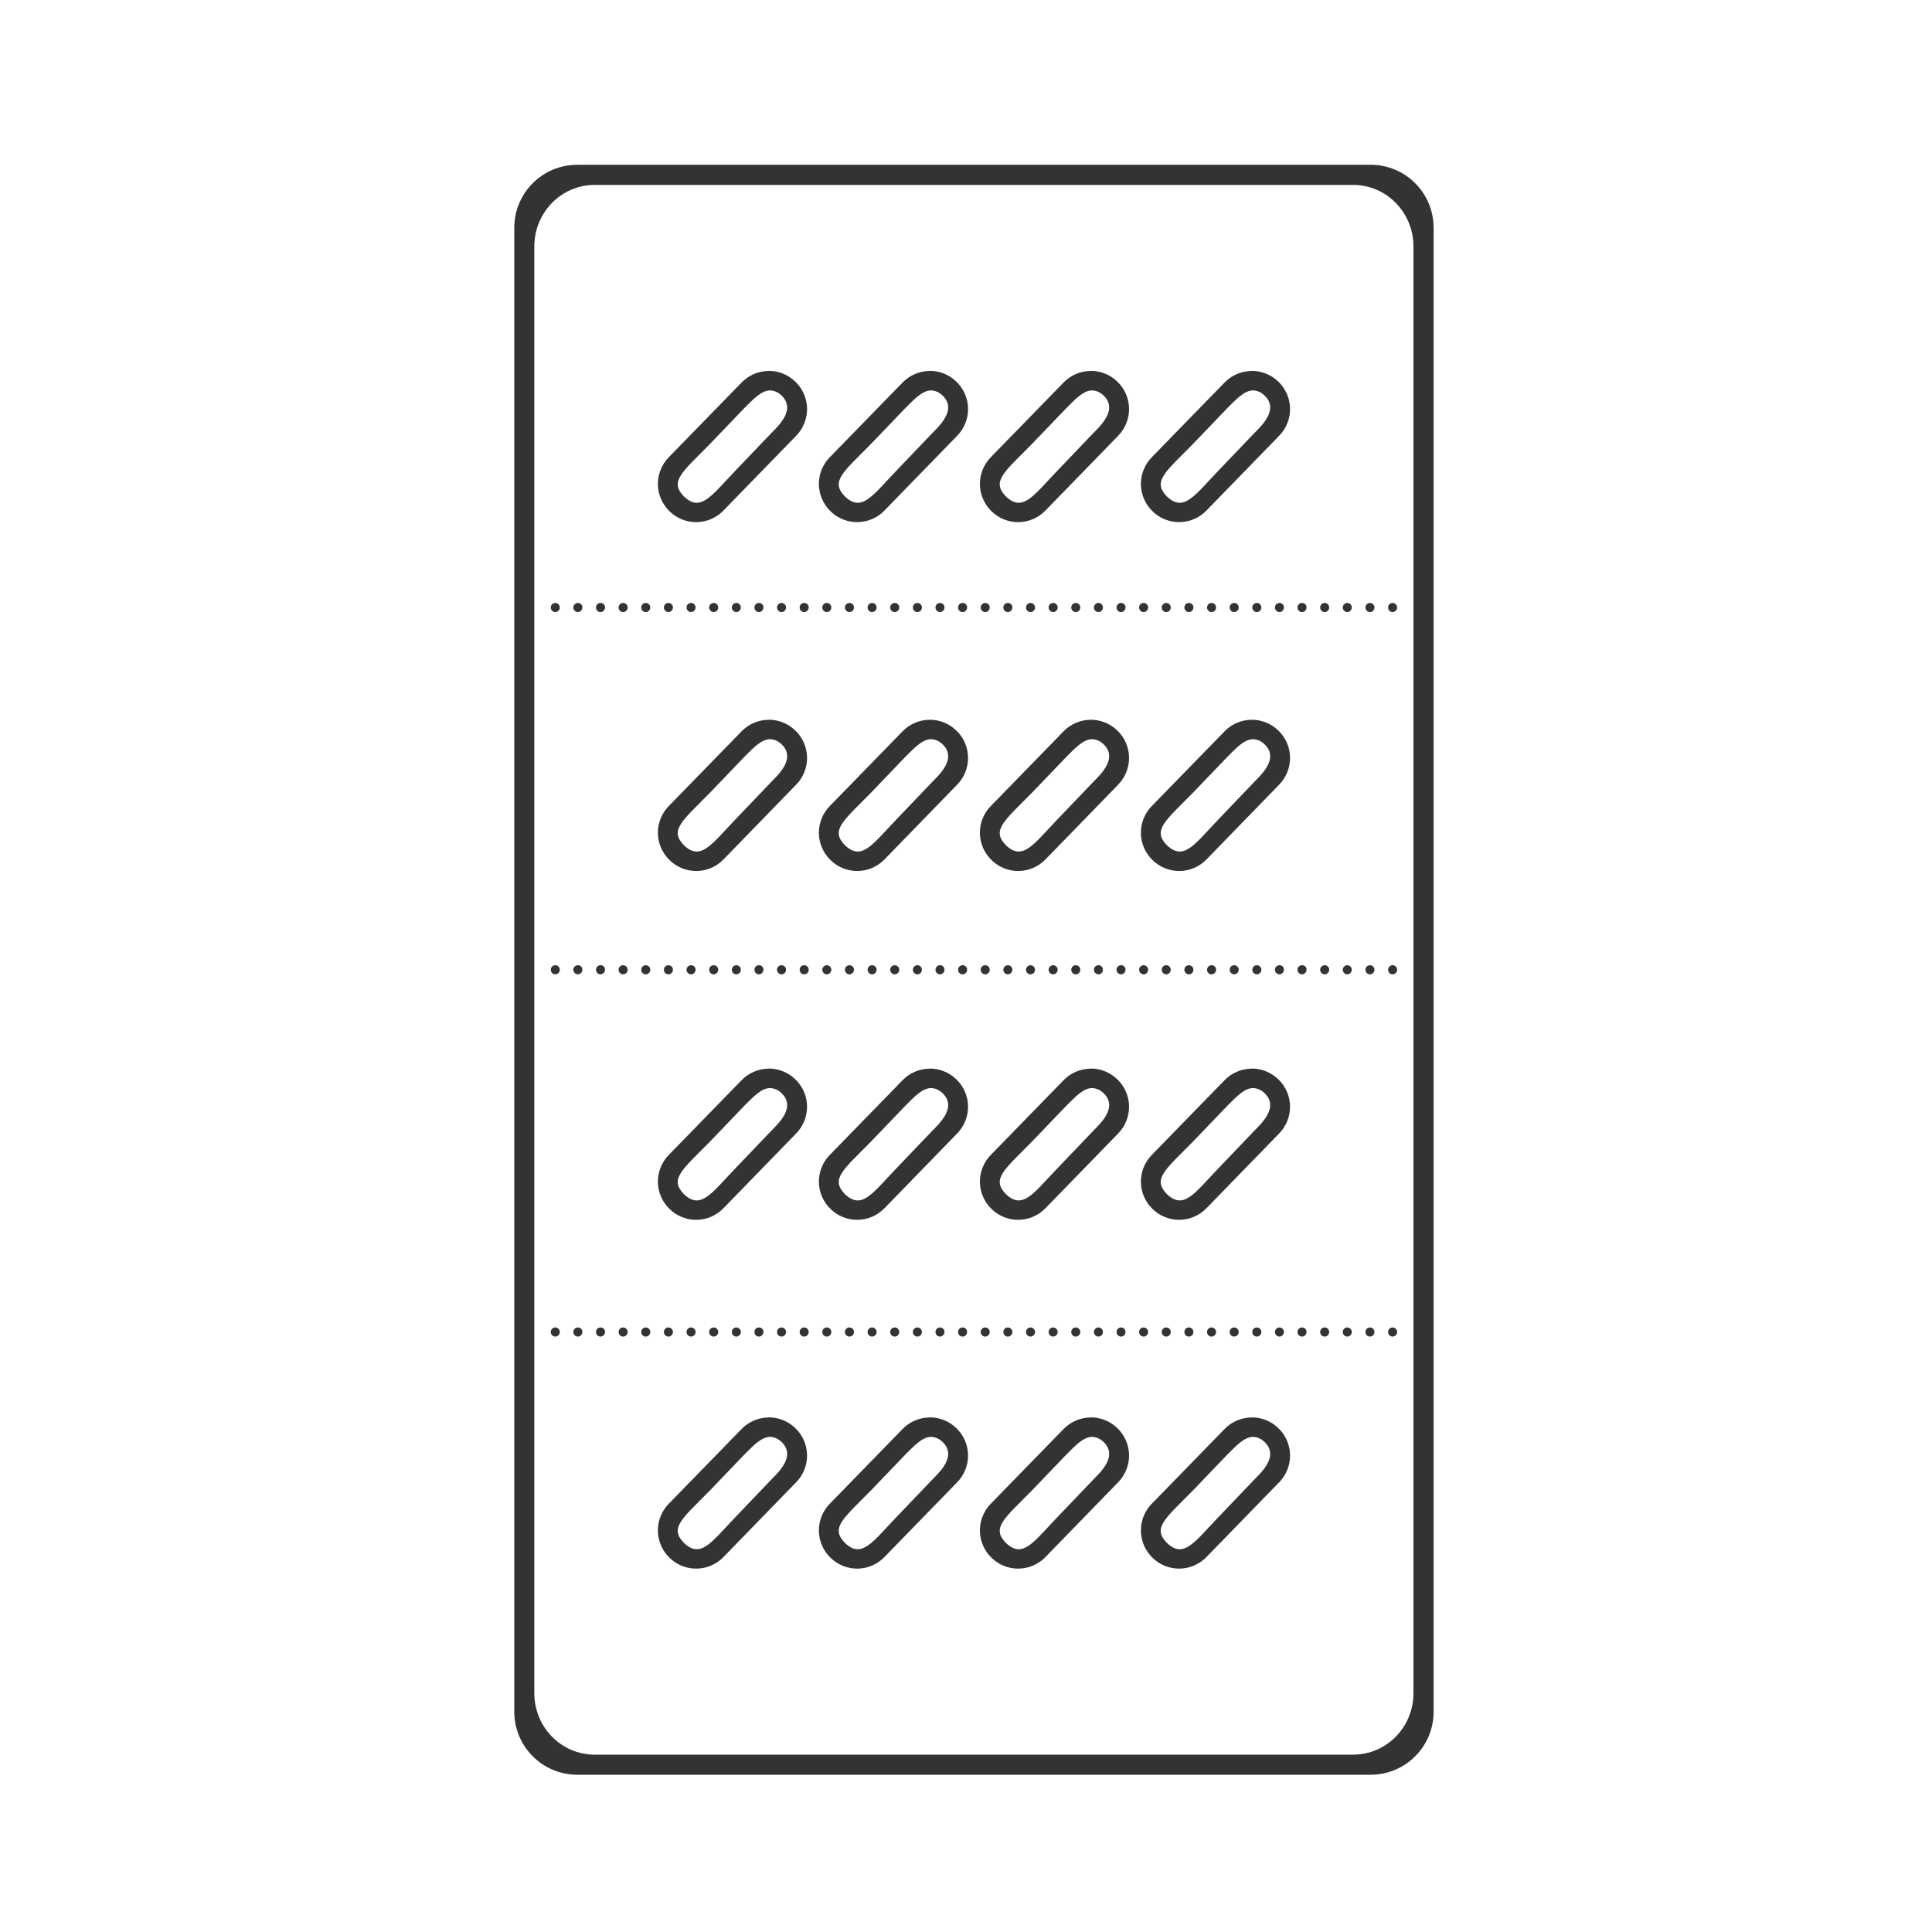 <svg width="48" height="48" viewBox="0 0 48 48" fill="none" xmlns="http://www.w3.org/2000/svg">
<path d="M14.346 4.094C13.476 4.094 12.777 4.793 12.777 5.662V42.523C12.777 43.393 13.477 44.093 14.346 44.093H34.05C34.92 44.093 35.618 43.393 35.618 42.523V5.663C35.618 4.793 34.919 4.093 34.05 4.093H14.346V4.094ZM14.776 4.594H33.616C34.446 4.594 35.117 5.277 35.117 6.125V42.065C35.117 42.912 34.447 43.594 33.615 43.594H14.775C13.945 43.594 13.275 42.912 13.275 42.064V6.125C13.275 5.277 13.945 4.594 14.775 4.594H14.776ZM19.088 9.214V9.217C18.963 9.219 18.84 9.245 18.726 9.295C18.612 9.344 18.509 9.416 18.422 9.506L16.613 11.363C16.526 11.452 16.458 11.558 16.412 11.673C16.366 11.789 16.343 11.913 16.345 12.037C16.347 12.162 16.374 12.285 16.424 12.399C16.473 12.513 16.545 12.616 16.635 12.703C16.724 12.79 16.829 12.859 16.945 12.905C17.061 12.951 17.184 12.974 17.309 12.972C17.434 12.97 17.557 12.944 17.671 12.894C17.785 12.845 17.889 12.773 17.975 12.683L19.783 10.824C19.87 10.735 19.938 10.629 19.984 10.513C20.03 10.398 20.053 10.274 20.051 10.149C20.049 10.025 20.023 9.902 19.973 9.788C19.923 9.674 19.852 9.57 19.762 9.484C19.673 9.397 19.568 9.328 19.452 9.281C19.336 9.235 19.213 9.212 19.088 9.214ZM23.088 9.214V9.217C22.963 9.219 22.84 9.245 22.726 9.295C22.612 9.344 22.509 9.416 22.422 9.506L20.613 11.363C20.526 11.452 20.458 11.558 20.412 11.673C20.366 11.789 20.343 11.913 20.345 12.037C20.347 12.162 20.374 12.285 20.424 12.399C20.473 12.513 20.545 12.616 20.635 12.703C20.724 12.79 20.829 12.859 20.945 12.905C21.061 12.951 21.184 12.974 21.309 12.972C21.434 12.97 21.557 12.944 21.671 12.894C21.785 12.845 21.889 12.773 21.975 12.683L23.783 10.824C23.87 10.735 23.938 10.629 23.984 10.513C24.03 10.398 24.053 10.274 24.051 10.149C24.049 10.025 24.023 9.902 23.973 9.788C23.923 9.674 23.852 9.57 23.762 9.484C23.673 9.397 23.568 9.328 23.452 9.281C23.336 9.235 23.213 9.212 23.088 9.214ZM27.088 9.214V9.217C26.963 9.219 26.84 9.245 26.726 9.295C26.612 9.344 26.509 9.416 26.422 9.506L24.613 11.363C24.526 11.452 24.458 11.558 24.412 11.673C24.366 11.789 24.343 11.913 24.345 12.037C24.347 12.162 24.374 12.285 24.424 12.399C24.473 12.513 24.545 12.616 24.635 12.703C24.724 12.79 24.829 12.859 24.945 12.905C25.061 12.951 25.184 12.974 25.309 12.972C25.434 12.97 25.557 12.944 25.671 12.894C25.785 12.845 25.889 12.773 25.975 12.683L27.783 10.824C27.87 10.735 27.938 10.629 27.984 10.513C28.03 10.398 28.053 10.274 28.051 10.149C28.049 10.025 28.023 9.902 27.973 9.788C27.923 9.674 27.852 9.57 27.762 9.484C27.673 9.397 27.568 9.328 27.452 9.281C27.336 9.235 27.213 9.212 27.088 9.214ZM31.088 9.214V9.217C30.963 9.219 30.84 9.245 30.726 9.295C30.612 9.344 30.509 9.416 30.422 9.506L28.613 11.363C28.526 11.452 28.458 11.558 28.412 11.673C28.366 11.789 28.343 11.913 28.345 12.037C28.347 12.162 28.374 12.285 28.424 12.399C28.473 12.513 28.545 12.616 28.635 12.703C28.724 12.79 28.829 12.859 28.945 12.905C29.061 12.951 29.184 12.974 29.309 12.972C29.434 12.97 29.557 12.944 29.671 12.894C29.785 12.845 29.889 12.773 29.975 12.683L31.783 10.824C31.87 10.735 31.938 10.629 31.984 10.513C32.03 10.398 32.053 10.274 32.051 10.149C32.049 10.025 32.023 9.902 31.973 9.788C31.923 9.674 31.852 9.57 31.762 9.484C31.673 9.397 31.568 9.328 31.452 9.281C31.336 9.235 31.213 9.212 31.088 9.214ZM19.152 9.7C19.244 9.708 19.33 9.746 19.398 9.808C19.805 10.169 19.324 10.593 19.148 10.776L18.283 11.681C17.676 12.312 17.412 12.739 16.988 12.331C16.628 11.958 16.945 11.735 17.633 11.036L18.498 10.134C18.703 9.933 18.916 9.689 19.152 9.7ZM23.152 9.7C23.244 9.708 23.33 9.746 23.398 9.808C23.805 10.169 23.324 10.593 23.148 10.776L22.283 11.681C21.676 12.312 21.412 12.739 20.988 12.331C20.628 11.958 20.945 11.735 21.633 11.036L22.498 10.134C22.703 9.933 22.916 9.689 23.152 9.7ZM27.152 9.7C27.244 9.708 27.33 9.746 27.398 9.808C27.805 10.169 27.324 10.593 27.148 10.776L26.283 11.681C25.676 12.312 25.412 12.739 24.988 12.331C24.628 11.958 24.945 11.735 25.633 11.036L26.498 10.134C26.703 9.933 26.916 9.689 27.152 9.7ZM31.152 9.7C31.244 9.708 31.33 9.746 31.398 9.808C31.805 10.169 31.324 10.593 31.148 10.776L30.283 11.681C29.676 12.312 29.412 12.739 28.988 12.331C28.628 11.958 28.945 11.735 29.633 11.036L30.498 10.134C30.703 9.933 30.916 9.689 31.152 9.7ZM13.795 14.98C13.78 14.98 13.766 14.983 13.752 14.989C13.738 14.995 13.726 15.003 13.716 15.014C13.705 15.024 13.697 15.037 13.692 15.05C13.686 15.064 13.684 15.079 13.684 15.094C13.684 15.155 13.734 15.206 13.794 15.207C13.857 15.207 13.907 15.157 13.908 15.094C13.908 15.079 13.905 15.064 13.9 15.05C13.894 15.036 13.886 15.024 13.876 15.013C13.865 15.002 13.852 14.994 13.839 14.988C13.825 14.982 13.81 14.98 13.795 14.98ZM14.357 14.98C14.327 14.98 14.298 14.992 14.277 15.014C14.256 15.035 14.244 15.064 14.244 15.094C14.244 15.155 14.296 15.207 14.357 15.207C14.419 15.207 14.468 15.155 14.469 15.094V15.074C14.465 15.047 14.451 15.023 14.431 15.005C14.41 14.988 14.384 14.979 14.357 14.98ZM14.92 14.98C14.905 14.98 14.89 14.982 14.876 14.988C14.863 14.994 14.85 15.002 14.839 15.013C14.829 15.024 14.821 15.036 14.815 15.05C14.809 15.064 14.807 15.079 14.807 15.094C14.807 15.156 14.857 15.208 14.92 15.207C14.981 15.207 15.03 15.155 15.031 15.094V15.074C15.027 15.047 15.014 15.023 14.993 15.006C14.973 14.989 14.947 14.979 14.92 14.98ZM15.482 14.98C15.467 14.98 15.452 14.982 15.438 14.988C15.425 14.994 15.412 15.002 15.401 15.013C15.391 15.024 15.383 15.036 15.377 15.05C15.371 15.064 15.369 15.079 15.369 15.094C15.369 15.156 15.42 15.208 15.482 15.207C15.544 15.207 15.593 15.155 15.594 15.094V15.086C15.592 15.057 15.58 15.03 15.559 15.01C15.538 14.991 15.511 14.98 15.482 14.98ZM16.045 14.98C16.03 14.98 16.015 14.982 16.001 14.988C15.988 14.994 15.975 15.002 15.964 15.013C15.954 15.024 15.946 15.036 15.94 15.05C15.934 15.064 15.932 15.079 15.932 15.094C15.932 15.156 15.982 15.208 16.045 15.207C16.106 15.207 16.155 15.155 16.156 15.094V15.086C16.154 15.057 16.142 15.03 16.122 15.011C16.101 14.991 16.073 14.98 16.045 14.98ZM16.607 14.98C16.592 14.98 16.577 14.982 16.563 14.988C16.549 14.994 16.537 15.002 16.526 15.013C16.516 15.024 16.508 15.036 16.502 15.05C16.496 15.064 16.494 15.079 16.494 15.094C16.494 15.156 16.545 15.208 16.607 15.207C16.669 15.207 16.718 15.155 16.719 15.094V15.086C16.717 15.057 16.705 15.03 16.684 15.01C16.663 14.991 16.636 14.98 16.607 14.98ZM17.168 14.98C17.153 14.98 17.139 14.983 17.125 14.989C17.111 14.995 17.099 15.003 17.089 15.014C17.078 15.024 17.07 15.037 17.065 15.05C17.059 15.064 17.057 15.079 17.057 15.094C17.057 15.155 17.107 15.207 17.168 15.207C17.198 15.207 17.227 15.194 17.248 15.173C17.269 15.152 17.281 15.124 17.281 15.094V15.086C17.279 15.057 17.267 15.03 17.246 15.01C17.225 14.99 17.197 14.979 17.168 14.98ZM17.731 14.98C17.716 14.98 17.701 14.983 17.688 14.989C17.674 14.994 17.662 15.003 17.651 15.013C17.641 15.024 17.632 15.037 17.627 15.05C17.621 15.064 17.619 15.079 17.619 15.094C17.619 15.155 17.669 15.207 17.73 15.207C17.76 15.207 17.789 15.195 17.81 15.174C17.832 15.153 17.844 15.124 17.844 15.094V15.086C17.842 15.057 17.83 15.03 17.808 15.01C17.787 14.99 17.759 14.979 17.73 14.98H17.731ZM18.293 14.98C18.278 14.98 18.264 14.983 18.25 14.989C18.236 14.995 18.224 15.003 18.214 15.014C18.203 15.024 18.195 15.037 18.19 15.05C18.184 15.064 18.182 15.079 18.182 15.094C18.182 15.155 18.232 15.207 18.293 15.207C18.323 15.207 18.352 15.194 18.373 15.173C18.394 15.152 18.406 15.124 18.406 15.094V15.086C18.404 15.057 18.392 15.03 18.371 15.01C18.35 14.99 18.322 14.979 18.293 14.98ZM18.856 14.98C18.841 14.98 18.826 14.983 18.813 14.989C18.799 14.994 18.787 15.003 18.776 15.013C18.766 15.024 18.757 15.037 18.752 15.05C18.746 15.064 18.744 15.079 18.744 15.094C18.744 15.155 18.794 15.207 18.855 15.207C18.917 15.207 18.966 15.155 18.967 15.094V15.074C18.963 15.047 18.95 15.023 18.929 15.006C18.909 14.989 18.883 14.979 18.856 14.98ZM19.418 14.98C19.403 14.98 19.388 14.982 19.374 14.988C19.36 14.994 19.348 15.002 19.337 15.013C19.327 15.024 19.319 15.036 19.313 15.05C19.307 15.064 19.305 15.079 19.305 15.094C19.305 15.156 19.356 15.208 19.418 15.207C19.479 15.207 19.528 15.155 19.529 15.094V15.086C19.527 15.057 19.515 15.03 19.494 15.011C19.474 14.991 19.447 14.98 19.418 14.98ZM19.981 14.98C19.966 14.979 19.951 14.982 19.937 14.988C19.923 14.993 19.91 15.002 19.9 15.013C19.889 15.023 19.881 15.036 19.875 15.05C19.869 15.064 19.867 15.079 19.867 15.094C19.867 15.156 19.919 15.208 19.98 15.207C20.042 15.207 20.091 15.155 20.092 15.094V15.086C20.09 15.057 20.078 15.03 20.058 15.011C20.037 14.991 20.009 14.98 19.981 14.98ZM20.543 14.98C20.528 14.98 20.513 14.982 20.499 14.988C20.485 14.994 20.473 15.002 20.462 15.013C20.452 15.024 20.444 15.036 20.438 15.05C20.432 15.064 20.43 15.079 20.43 15.094C20.43 15.156 20.481 15.208 20.543 15.207C20.604 15.207 20.653 15.155 20.654 15.094V15.086C20.652 15.057 20.64 15.03 20.619 15.011C20.599 14.991 20.572 14.98 20.543 14.98ZM21.106 14.98C21.091 14.979 21.076 14.982 21.062 14.988C21.048 14.993 21.035 15.002 21.025 15.013C21.014 15.023 21.006 15.036 21 15.05C20.994 15.064 20.992 15.079 20.992 15.094C20.992 15.156 21.044 15.208 21.105 15.207C21.167 15.207 21.216 15.155 21.217 15.094V15.086C21.215 15.057 21.203 15.03 21.183 15.011C21.162 14.991 21.134 14.98 21.106 14.98ZM21.666 14.98C21.651 14.98 21.637 14.983 21.623 14.989C21.609 14.995 21.597 15.003 21.587 15.014C21.576 15.024 21.568 15.037 21.563 15.05C21.557 15.064 21.555 15.079 21.555 15.094C21.555 15.155 21.605 15.207 21.666 15.207C21.696 15.207 21.724 15.194 21.746 15.173C21.767 15.152 21.779 15.124 21.779 15.094V15.086C21.777 15.057 21.765 15.03 21.744 15.01C21.723 14.99 21.695 14.979 21.666 14.98ZM22.229 14.98C22.214 14.98 22.199 14.983 22.186 14.989C22.172 14.994 22.16 15.003 22.149 15.013C22.139 15.024 22.13 15.037 22.125 15.05C22.119 15.064 22.117 15.079 22.117 15.094C22.117 15.155 22.167 15.207 22.228 15.207C22.258 15.207 22.287 15.195 22.308 15.174C22.33 15.153 22.342 15.124 22.342 15.094V15.086C22.34 15.057 22.328 15.03 22.307 15.01C22.286 14.99 22.258 14.979 22.229 14.98ZM22.791 14.98C22.776 14.98 22.762 14.983 22.748 14.989C22.734 14.995 22.722 15.003 22.712 15.014C22.701 15.024 22.693 15.037 22.688 15.05C22.682 15.064 22.68 15.079 22.68 15.094C22.68 15.155 22.73 15.206 22.791 15.207C22.853 15.207 22.904 15.157 22.904 15.094C22.904 15.079 22.901 15.064 22.896 15.05C22.89 15.036 22.882 15.024 22.872 15.013C22.861 15.002 22.849 14.994 22.835 14.988C22.821 14.982 22.806 14.98 22.791 14.98ZM23.354 14.98C23.339 14.98 23.324 14.983 23.311 14.989C23.297 14.994 23.285 15.003 23.274 15.013C23.264 15.024 23.255 15.037 23.25 15.05C23.244 15.064 23.242 15.079 23.242 15.094C23.242 15.155 23.292 15.207 23.353 15.207C23.383 15.206 23.411 15.194 23.432 15.173C23.453 15.152 23.465 15.123 23.465 15.094V15.074C23.461 15.047 23.447 15.023 23.427 15.006C23.407 14.989 23.381 14.979 23.354 14.98ZM23.916 14.98C23.901 14.98 23.886 14.982 23.872 14.988C23.858 14.994 23.846 15.002 23.835 15.013C23.825 15.024 23.817 15.036 23.811 15.05C23.805 15.064 23.803 15.079 23.803 15.094C23.803 15.156 23.854 15.208 23.916 15.207C23.977 15.207 24.026 15.155 24.027 15.094V15.074C24.023 15.047 24.01 15.023 23.989 15.006C23.969 14.989 23.943 14.979 23.916 14.98ZM24.479 14.98C24.464 14.979 24.449 14.982 24.435 14.988C24.421 14.993 24.408 15.002 24.398 15.013C24.387 15.023 24.379 15.036 24.373 15.05C24.367 15.064 24.365 15.079 24.365 15.094C24.365 15.156 24.417 15.208 24.479 15.207C24.539 15.207 24.589 15.155 24.589 15.094V15.086C24.587 15.057 24.575 15.031 24.555 15.011C24.534 14.991 24.507 14.98 24.479 14.98ZM25.041 14.98C25.026 14.98 25.011 14.982 24.997 14.988C24.983 14.994 24.971 15.002 24.96 15.013C24.95 15.024 24.942 15.036 24.936 15.05C24.93 15.064 24.928 15.079 24.928 15.094C24.928 15.156 24.979 15.208 25.041 15.207C25.102 15.207 25.151 15.155 25.152 15.094V15.086C25.151 15.057 25.138 15.03 25.117 15.011C25.097 14.991 25.07 14.98 25.041 14.98ZM25.601 14.98C25.586 14.98 25.572 14.983 25.558 14.989C25.545 14.995 25.533 15.003 25.522 15.014C25.512 15.025 25.504 15.037 25.499 15.051C25.493 15.064 25.491 15.079 25.491 15.094C25.491 15.155 25.541 15.207 25.601 15.207C25.631 15.207 25.66 15.195 25.681 15.174C25.703 15.153 25.715 15.124 25.715 15.094V15.086C25.713 15.057 25.701 15.03 25.68 15.01C25.659 14.99 25.631 14.979 25.602 14.98H25.601ZM26.164 14.98C26.149 14.98 26.135 14.983 26.121 14.989C26.107 14.995 26.095 15.003 26.085 15.014C26.074 15.024 26.066 15.037 26.061 15.05C26.055 15.064 26.053 15.079 26.053 15.094C26.053 15.155 26.103 15.207 26.164 15.207C26.194 15.207 26.223 15.194 26.244 15.173C26.265 15.152 26.277 15.124 26.277 15.094V15.086C26.275 15.057 26.263 15.03 26.242 15.01C26.221 14.99 26.193 14.979 26.164 14.98ZM26.727 14.98C26.712 14.98 26.697 14.983 26.684 14.989C26.67 14.994 26.657 15.003 26.647 15.013C26.637 15.024 26.628 15.037 26.623 15.05C26.617 15.064 26.615 15.079 26.615 15.094C26.615 15.155 26.665 15.207 26.727 15.207C26.757 15.207 26.785 15.194 26.807 15.173C26.828 15.152 26.84 15.124 26.84 15.094V15.086C26.838 15.057 26.826 15.03 26.805 15.01C26.784 14.99 26.756 14.979 26.727 14.98ZM27.289 14.98C27.274 14.98 27.26 14.983 27.246 14.989C27.232 14.995 27.22 15.003 27.21 15.014C27.199 15.024 27.191 15.037 27.186 15.05C27.18 15.064 27.178 15.079 27.178 15.094C27.178 15.155 27.228 15.206 27.289 15.207C27.351 15.207 27.402 15.157 27.402 15.094C27.402 15.079 27.399 15.064 27.394 15.05C27.388 15.036 27.38 15.024 27.369 15.013C27.359 15.002 27.346 14.994 27.333 14.988C27.319 14.982 27.304 14.98 27.289 14.98ZM27.852 14.98C27.837 14.98 27.822 14.983 27.809 14.989C27.795 14.994 27.782 15.003 27.772 15.013C27.762 15.024 27.753 15.037 27.748 15.05C27.742 15.064 27.74 15.079 27.74 15.094C27.74 15.155 27.79 15.207 27.852 15.207C27.912 15.207 27.962 15.155 27.962 15.094C27.964 15.086 27.964 15.082 27.962 15.074C27.958 15.047 27.945 15.023 27.925 15.006C27.904 14.989 27.879 14.979 27.852 14.98ZM28.414 14.98C28.399 14.98 28.384 14.982 28.37 14.988C28.357 14.994 28.344 15.002 28.333 15.013C28.323 15.024 28.315 15.036 28.309 15.05C28.303 15.064 28.301 15.079 28.301 15.094C28.301 15.156 28.352 15.208 28.414 15.207C28.475 15.207 28.524 15.155 28.525 15.094V15.086C28.523 15.057 28.511 15.031 28.491 15.011C28.47 14.991 28.443 14.98 28.415 14.98H28.414ZM28.977 14.98C28.962 14.979 28.947 14.982 28.933 14.988C28.919 14.993 28.906 15.002 28.896 15.013C28.885 15.023 28.877 15.036 28.871 15.05C28.866 15.064 28.863 15.079 28.863 15.094C28.863 15.156 28.915 15.208 28.977 15.207C29.037 15.207 29.087 15.155 29.087 15.094V15.086C29.085 15.057 29.073 15.031 29.053 15.011C29.032 14.991 29.005 14.98 28.977 14.98ZM29.539 14.98C29.524 14.98 29.509 14.982 29.495 14.988C29.482 14.994 29.469 15.002 29.458 15.013C29.448 15.024 29.44 15.036 29.434 15.05C29.428 15.064 29.426 15.079 29.426 15.094C29.426 15.156 29.477 15.208 29.539 15.207C29.6 15.207 29.649 15.155 29.65 15.094V15.086C29.648 15.057 29.636 15.031 29.616 15.011C29.595 14.991 29.568 14.98 29.54 14.98H29.539ZM30.099 14.98C30.084 14.98 30.07 14.983 30.056 14.989C30.043 14.995 30.031 15.003 30.02 15.014C30.01 15.025 30.002 15.037 29.997 15.051C29.991 15.064 29.989 15.079 29.989 15.094C29.989 15.155 30.038 15.207 30.099 15.207C30.129 15.207 30.158 15.195 30.179 15.174C30.201 15.153 30.213 15.124 30.213 15.094V15.086C30.211 15.057 30.199 15.03 30.178 15.01C30.157 14.99 30.129 14.979 30.1 14.98H30.099ZM30.662 14.98C30.647 14.98 30.633 14.983 30.619 14.989C30.605 14.995 30.593 15.003 30.583 15.014C30.572 15.024 30.564 15.037 30.559 15.05C30.553 15.064 30.551 15.079 30.551 15.094C30.551 15.155 30.601 15.207 30.662 15.207C30.692 15.207 30.721 15.194 30.742 15.173C30.763 15.152 30.775 15.124 30.775 15.094V15.086C30.773 15.057 30.761 15.03 30.74 15.01C30.719 14.99 30.691 14.979 30.662 14.98ZM31.225 14.98C31.21 14.98 31.195 14.983 31.182 14.989C31.168 14.994 31.155 15.003 31.145 15.013C31.135 15.024 31.126 15.037 31.121 15.05C31.115 15.064 31.113 15.079 31.113 15.094C31.113 15.155 31.163 15.207 31.225 15.207C31.255 15.207 31.284 15.194 31.305 15.173C31.326 15.152 31.338 15.124 31.338 15.094V15.086C31.336 15.057 31.324 15.03 31.303 15.01C31.282 14.99 31.254 14.979 31.225 14.98ZM31.787 14.98C31.772 14.98 31.758 14.983 31.744 14.989C31.73 14.995 31.718 15.003 31.708 15.014C31.697 15.024 31.689 15.037 31.684 15.05C31.678 15.064 31.676 15.079 31.676 15.094C31.676 15.155 31.726 15.207 31.787 15.207C31.848 15.207 31.897 15.155 31.898 15.094V15.074C31.894 15.047 31.881 15.023 31.861 15.006C31.84 14.989 31.815 14.979 31.788 14.98H31.787ZM32.35 14.98C32.335 14.979 32.32 14.982 32.306 14.988C32.292 14.993 32.279 15.002 32.269 15.013C32.258 15.023 32.25 15.036 32.244 15.05C32.239 15.064 32.236 15.079 32.236 15.094C32.236 15.156 32.288 15.208 32.35 15.207C32.41 15.207 32.46 15.155 32.46 15.094C32.462 15.086 32.462 15.082 32.46 15.074C32.456 15.047 32.443 15.023 32.423 15.006C32.402 14.989 32.377 14.979 32.35 14.98ZM32.912 14.98C32.897 14.98 32.882 14.982 32.868 14.988C32.855 14.994 32.842 15.002 32.831 15.013C32.821 15.024 32.813 15.036 32.807 15.05C32.801 15.064 32.799 15.079 32.799 15.094C32.799 15.156 32.85 15.208 32.912 15.207C32.973 15.207 33.022 15.155 33.023 15.094V15.086C33.022 15.057 33.009 15.031 32.989 15.011C32.968 14.991 32.941 14.98 32.913 14.98H32.912ZM33.475 14.98C33.46 14.979 33.445 14.982 33.431 14.988C33.417 14.993 33.404 15.002 33.394 15.013C33.383 15.023 33.375 15.036 33.369 15.05C33.364 15.064 33.361 15.079 33.361 15.094C33.361 15.156 33.413 15.208 33.475 15.207C33.504 15.206 33.532 15.193 33.553 15.172C33.573 15.151 33.585 15.123 33.585 15.094V15.086C33.584 15.057 33.571 15.031 33.551 15.011C33.53 14.991 33.503 14.98 33.475 14.98ZM34.037 14.98C34.022 14.98 34.007 14.982 33.993 14.988C33.98 14.994 33.967 15.002 33.956 15.013C33.946 15.024 33.938 15.036 33.932 15.05C33.926 15.064 33.924 15.079 33.924 15.094C33.924 15.156 33.975 15.208 34.037 15.207C34.066 15.206 34.095 15.194 34.115 15.173C34.136 15.152 34.148 15.123 34.148 15.094V15.086C34.147 15.057 34.134 15.031 34.114 15.011C34.093 14.991 34.066 14.98 34.038 14.98H34.037ZM34.597 14.98C34.582 14.98 34.568 14.983 34.554 14.989C34.541 14.995 34.529 15.003 34.518 15.014C34.508 15.025 34.5 15.037 34.495 15.051C34.489 15.064 34.487 15.079 34.487 15.094C34.487 15.155 34.536 15.207 34.597 15.207C34.627 15.207 34.656 15.195 34.677 15.174C34.699 15.153 34.711 15.124 34.711 15.094V15.086C34.709 15.057 34.697 15.03 34.676 15.01C34.655 14.99 34.627 14.979 34.598 14.98H34.597ZM19.087 17.883C18.963 17.885 18.84 17.911 18.726 17.961C18.611 18.011 18.508 18.082 18.422 18.172L16.613 20.029C16.526 20.118 16.458 20.224 16.412 20.339C16.366 20.455 16.343 20.579 16.345 20.703C16.347 20.828 16.374 20.951 16.424 21.065C16.473 21.179 16.545 21.282 16.635 21.369C16.724 21.456 16.829 21.525 16.945 21.572C17.06 21.618 17.184 21.641 17.308 21.64C17.433 21.638 17.556 21.612 17.671 21.562C17.785 21.513 17.888 21.441 17.975 21.352L19.783 19.492C19.87 19.403 19.938 19.297 19.984 19.181C20.03 19.066 20.053 18.942 20.051 18.817C20.049 18.693 20.023 18.57 19.973 18.456C19.923 18.341 19.852 18.238 19.762 18.152C19.673 18.065 19.568 17.996 19.452 17.95C19.336 17.903 19.213 17.88 19.088 17.882L19.087 17.883ZM23.087 17.883C22.963 17.885 22.84 17.911 22.726 17.961C22.611 18.011 22.508 18.082 22.422 18.172L20.613 20.029C20.526 20.118 20.458 20.224 20.412 20.339C20.366 20.455 20.343 20.579 20.345 20.703C20.347 20.828 20.374 20.951 20.424 21.065C20.473 21.179 20.545 21.282 20.635 21.369C20.724 21.456 20.829 21.525 20.945 21.572C21.06 21.618 21.184 21.641 21.308 21.64C21.433 21.638 21.556 21.612 21.671 21.562C21.785 21.513 21.888 21.441 21.975 21.352L23.783 19.492C23.87 19.403 23.938 19.297 23.984 19.181C24.03 19.066 24.053 18.942 24.051 18.817C24.049 18.693 24.023 18.57 23.973 18.456C23.923 18.341 23.852 18.238 23.762 18.152C23.673 18.065 23.568 17.996 23.452 17.95C23.336 17.903 23.213 17.88 23.088 17.882L23.087 17.883ZM27.087 17.883C26.963 17.885 26.84 17.911 26.726 17.961C26.611 18.011 26.508 18.082 26.422 18.172L24.613 20.029C24.526 20.118 24.458 20.224 24.412 20.339C24.366 20.455 24.343 20.579 24.345 20.703C24.347 20.828 24.374 20.951 24.424 21.065C24.473 21.179 24.545 21.282 24.635 21.369C24.724 21.456 24.829 21.525 24.945 21.572C25.06 21.618 25.184 21.641 25.308 21.64C25.433 21.638 25.556 21.612 25.671 21.562C25.785 21.513 25.888 21.441 25.975 21.352L27.783 19.492C27.87 19.403 27.938 19.297 27.984 19.181C28.03 19.066 28.053 18.942 28.051 18.817C28.049 18.693 28.023 18.57 27.973 18.456C27.923 18.341 27.852 18.238 27.762 18.152C27.673 18.065 27.568 17.996 27.452 17.95C27.336 17.903 27.213 17.88 27.088 17.882L27.087 17.883ZM31.087 17.883C30.963 17.885 30.84 17.911 30.726 17.961C30.611 18.011 30.508 18.082 30.422 18.172L28.613 20.029C28.526 20.118 28.458 20.224 28.412 20.339C28.366 20.455 28.343 20.579 28.345 20.703C28.347 20.828 28.374 20.951 28.424 21.065C28.473 21.179 28.545 21.282 28.635 21.369C28.724 21.456 28.829 21.525 28.945 21.572C29.06 21.618 29.184 21.641 29.308 21.64C29.433 21.638 29.556 21.612 29.671 21.562C29.785 21.513 29.888 21.441 29.975 21.352L31.783 19.492C31.87 19.403 31.938 19.297 31.984 19.181C32.03 19.066 32.053 18.942 32.051 18.817C32.049 18.693 32.023 18.57 31.973 18.456C31.923 18.341 31.852 18.238 31.762 18.152C31.673 18.065 31.568 17.996 31.452 17.95C31.336 17.903 31.213 17.88 31.088 17.882L31.087 17.883ZM19.152 18.365C19.244 18.373 19.33 18.411 19.398 18.473C19.805 18.834 19.324 19.258 19.148 19.441L18.283 20.346C17.676 20.977 17.412 21.404 16.988 20.996C16.628 20.623 16.945 20.4 17.633 19.701L18.498 18.799C18.703 18.598 18.916 18.354 19.152 18.365ZM23.152 18.365C23.244 18.373 23.33 18.411 23.398 18.473C23.805 18.834 23.324 19.258 23.148 19.441L22.283 20.346C21.676 20.977 21.412 21.404 20.988 20.996C20.628 20.623 20.945 20.4 21.633 19.701L22.498 18.799C22.703 18.598 22.916 18.354 23.152 18.365ZM27.152 18.365C27.244 18.373 27.33 18.411 27.398 18.473C27.805 18.834 27.324 19.258 27.148 19.441L26.283 20.346C25.676 20.977 25.412 21.404 24.988 20.996C24.628 20.623 24.945 20.4 25.633 19.701L26.498 18.799C26.703 18.598 26.916 18.354 27.152 18.365ZM31.152 18.365C31.244 18.373 31.33 18.411 31.398 18.473C31.805 18.834 31.324 19.258 31.148 19.441L30.283 20.346C29.676 20.977 29.412 21.404 28.988 20.996C28.628 20.623 28.945 20.4 29.633 19.701L30.498 18.799C30.703 18.598 30.916 18.354 31.152 18.365ZM13.795 23.981C13.78 23.981 13.766 23.984 13.752 23.99C13.739 23.995 13.726 24.004 13.716 24.014C13.706 24.025 13.698 24.037 13.692 24.051C13.687 24.064 13.684 24.079 13.684 24.094C13.684 24.155 13.734 24.206 13.794 24.207C13.857 24.207 13.907 24.157 13.908 24.094C13.908 24.079 13.905 24.064 13.9 24.05C13.894 24.036 13.886 24.023 13.876 24.013C13.865 24.002 13.852 23.994 13.839 23.988C13.825 23.983 13.81 23.98 13.795 23.98V23.981ZM14.357 23.981C14.327 23.981 14.299 23.993 14.277 24.014C14.256 24.035 14.244 24.064 14.244 24.094C14.244 24.155 14.296 24.207 14.357 24.207C14.419 24.207 14.468 24.155 14.469 24.094V24.074C14.465 24.047 14.451 24.023 14.431 24.006C14.41 23.988 14.384 23.979 14.357 23.98V23.981ZM14.92 23.981C14.905 23.981 14.89 23.983 14.877 23.989C14.863 23.995 14.85 24.003 14.84 24.014C14.829 24.024 14.821 24.037 14.815 24.05C14.81 24.064 14.807 24.079 14.807 24.094C14.807 24.156 14.857 24.208 14.92 24.207C14.981 24.207 15.03 24.155 15.031 24.094V24.074C15.027 24.047 15.014 24.023 14.993 24.006C14.973 23.988 14.947 23.979 14.92 23.98V23.981ZM15.482 23.981C15.467 23.981 15.452 23.983 15.439 23.989C15.425 23.995 15.412 24.003 15.402 24.014C15.391 24.024 15.383 24.037 15.377 24.05C15.372 24.064 15.369 24.079 15.369 24.094C15.369 24.156 15.42 24.208 15.482 24.207C15.544 24.207 15.593 24.155 15.594 24.094V24.086C15.592 24.057 15.58 24.031 15.559 24.011C15.538 23.992 15.511 23.981 15.482 23.981ZM16.045 23.981C16.03 23.981 16.015 23.983 16.002 23.989C15.988 23.995 15.975 24.003 15.965 24.014C15.954 24.024 15.946 24.037 15.94 24.05C15.935 24.064 15.932 24.079 15.932 24.094C15.932 24.156 15.982 24.208 16.045 24.207C16.106 24.207 16.155 24.155 16.156 24.094V24.086C16.154 24.058 16.142 24.031 16.121 24.011C16.101 23.992 16.073 23.981 16.045 23.981ZM16.607 23.981C16.592 23.981 16.577 23.983 16.564 23.989C16.55 23.995 16.537 24.003 16.527 24.014C16.516 24.024 16.508 24.037 16.502 24.05C16.497 24.064 16.494 24.079 16.494 24.094C16.494 24.156 16.545 24.208 16.607 24.207C16.669 24.207 16.718 24.155 16.719 24.094V24.086C16.717 24.057 16.705 24.031 16.684 24.011C16.663 23.992 16.636 23.981 16.607 23.981ZM17.168 23.981C17.153 23.981 17.139 23.984 17.125 23.99C17.112 23.995 17.099 24.004 17.089 24.014C17.079 24.025 17.071 24.037 17.065 24.051C17.06 24.064 17.057 24.079 17.057 24.094C17.057 24.155 17.107 24.207 17.168 24.207C17.198 24.206 17.227 24.195 17.248 24.173C17.269 24.152 17.281 24.124 17.281 24.094V24.086C17.279 24.057 17.267 24.03 17.245 24.011C17.224 23.991 17.197 23.98 17.168 23.981ZM17.731 23.981C17.716 23.981 17.701 23.984 17.688 23.989C17.674 23.995 17.662 24.003 17.651 24.014C17.641 24.024 17.633 24.037 17.627 24.051C17.622 24.064 17.619 24.079 17.619 24.094C17.619 24.155 17.669 24.207 17.73 24.207C17.76 24.207 17.789 24.195 17.81 24.174C17.832 24.153 17.844 24.124 17.844 24.094V24.086C17.842 24.057 17.829 24.03 17.808 24.01C17.787 23.991 17.759 23.98 17.73 23.981H17.731ZM18.293 23.981C18.278 23.981 18.264 23.984 18.25 23.99C18.237 23.995 18.224 24.004 18.214 24.014C18.204 24.025 18.196 24.037 18.19 24.051C18.185 24.064 18.182 24.079 18.182 24.094C18.182 24.155 18.232 24.207 18.293 24.207C18.323 24.206 18.352 24.195 18.373 24.173C18.394 24.152 18.406 24.124 18.406 24.094V24.086C18.404 24.057 18.392 24.03 18.37 24.011C18.349 23.991 18.322 23.98 18.293 23.981ZM18.856 23.981C18.841 23.981 18.826 23.984 18.813 23.989C18.799 23.995 18.787 24.003 18.776 24.014C18.766 24.024 18.758 24.037 18.752 24.051C18.747 24.064 18.744 24.079 18.744 24.094C18.744 24.155 18.794 24.207 18.855 24.207C18.917 24.207 18.966 24.155 18.967 24.094V24.074C18.963 24.047 18.95 24.023 18.929 24.006C18.909 23.988 18.883 23.979 18.856 23.98V23.981ZM19.418 23.981C19.403 23.981 19.388 23.983 19.375 23.989C19.361 23.995 19.348 24.003 19.338 24.014C19.327 24.024 19.319 24.037 19.313 24.05C19.308 24.064 19.305 24.079 19.305 24.094C19.305 24.156 19.356 24.208 19.418 24.207C19.479 24.207 19.528 24.155 19.529 24.094V24.086C19.527 24.058 19.515 24.031 19.494 24.011C19.474 23.992 19.446 23.981 19.418 23.981ZM19.981 23.981C19.966 23.98 19.951 23.983 19.937 23.989C19.923 23.994 19.911 24.003 19.9 24.013C19.89 24.024 19.881 24.036 19.875 24.05C19.87 24.064 19.867 24.079 19.867 24.094C19.867 24.156 19.919 24.208 19.98 24.207C20.042 24.207 20.091 24.155 20.092 24.094V24.086C20.09 24.058 20.078 24.031 20.057 24.011C20.037 23.992 20.009 23.981 19.981 23.981ZM20.543 23.981C20.528 23.981 20.513 23.983 20.5 23.989C20.486 23.995 20.473 24.003 20.463 24.014C20.452 24.024 20.444 24.037 20.438 24.05C20.433 24.064 20.43 24.079 20.43 24.094C20.43 24.156 20.481 24.208 20.543 24.207C20.604 24.207 20.653 24.155 20.654 24.094V24.086C20.652 24.058 20.64 24.031 20.619 24.011C20.599 23.992 20.571 23.981 20.543 23.981ZM21.106 23.981C21.091 23.98 21.076 23.983 21.062 23.989C21.048 23.994 21.036 24.003 21.025 24.013C21.015 24.024 21.006 24.036 21 24.05C20.995 24.064 20.992 24.079 20.992 24.094C20.992 24.156 21.044 24.208 21.105 24.207C21.167 24.207 21.216 24.155 21.217 24.094V24.086C21.215 24.058 21.203 24.031 21.182 24.011C21.162 23.992 21.134 23.981 21.106 23.981ZM21.666 23.981C21.651 23.981 21.637 23.984 21.623 23.99C21.61 23.995 21.597 24.004 21.587 24.014C21.577 24.025 21.569 24.037 21.563 24.051C21.558 24.064 21.555 24.079 21.555 24.094C21.555 24.155 21.605 24.207 21.666 24.207C21.696 24.206 21.724 24.195 21.746 24.173C21.767 24.152 21.779 24.124 21.779 24.094V24.086C21.777 24.057 21.765 24.03 21.743 24.011C21.722 23.991 21.695 23.98 21.666 23.981ZM22.229 23.981C22.214 23.981 22.2 23.984 22.186 23.989C22.172 23.995 22.16 24.003 22.149 24.014C22.139 24.024 22.131 24.037 22.125 24.051C22.12 24.064 22.117 24.079 22.117 24.094C22.117 24.155 22.167 24.207 22.228 24.207C22.258 24.207 22.287 24.195 22.308 24.174C22.33 24.153 22.342 24.124 22.342 24.094V24.086C22.34 24.057 22.328 24.03 22.306 24.011C22.285 23.991 22.258 23.98 22.229 23.981ZM22.791 23.981C22.776 23.981 22.762 23.984 22.748 23.99C22.735 23.995 22.722 24.004 22.712 24.014C22.702 24.025 22.694 24.037 22.688 24.051C22.683 24.064 22.68 24.079 22.68 24.094C22.68 24.155 22.73 24.206 22.791 24.207C22.853 24.207 22.904 24.157 22.904 24.094C22.904 24.079 22.901 24.064 22.896 24.05C22.89 24.036 22.882 24.023 22.872 24.013C22.861 24.002 22.849 23.994 22.835 23.988C22.821 23.983 22.806 23.98 22.791 23.98V23.981ZM23.354 23.981C23.339 23.981 23.325 23.984 23.311 23.989C23.297 23.995 23.285 24.003 23.274 24.014C23.264 24.024 23.256 24.037 23.25 24.051C23.245 24.064 23.242 24.079 23.242 24.094C23.242 24.155 23.292 24.207 23.353 24.207C23.383 24.206 23.411 24.194 23.432 24.173C23.453 24.152 23.465 24.123 23.465 24.094V24.074C23.461 24.047 23.447 24.023 23.427 24.006C23.407 23.989 23.381 23.98 23.354 23.98V23.981ZM23.916 23.981C23.901 23.981 23.886 23.983 23.873 23.989C23.859 23.995 23.846 24.003 23.836 24.014C23.825 24.024 23.817 24.037 23.811 24.05C23.806 24.064 23.803 24.079 23.803 24.094C23.803 24.156 23.854 24.208 23.916 24.207C23.977 24.207 24.026 24.155 24.027 24.094V24.074C24.023 24.047 24.01 24.023 23.989 24.006C23.969 23.988 23.943 23.979 23.916 23.98V23.981ZM24.479 23.981C24.464 23.98 24.449 23.983 24.435 23.989C24.421 23.994 24.409 24.003 24.398 24.013C24.387 24.024 24.379 24.036 24.373 24.05C24.368 24.064 24.365 24.079 24.365 24.094C24.365 24.156 24.417 24.208 24.479 24.207C24.539 24.207 24.589 24.155 24.589 24.094V24.086C24.587 24.058 24.575 24.031 24.555 24.012C24.534 23.992 24.507 23.981 24.479 23.981ZM25.041 23.981C25.026 23.981 25.011 23.983 24.998 23.989C24.984 23.995 24.971 24.003 24.961 24.014C24.95 24.024 24.942 24.037 24.936 24.05C24.931 24.064 24.928 24.079 24.928 24.094C24.928 24.156 24.979 24.208 25.041 24.207C25.102 24.207 25.151 24.155 25.152 24.094V24.086C25.15 24.058 25.138 24.031 25.117 24.011C25.097 23.992 25.069 23.981 25.041 23.981ZM25.601 23.981C25.571 23.981 25.543 23.994 25.523 24.015C25.502 24.036 25.491 24.064 25.491 24.094C25.491 24.155 25.541 24.207 25.601 24.207C25.631 24.207 25.66 24.195 25.681 24.174C25.703 24.153 25.715 24.124 25.715 24.094V24.086C25.713 24.057 25.701 24.03 25.679 24.011C25.658 23.991 25.631 23.98 25.602 23.981H25.601ZM26.164 23.981C26.149 23.981 26.135 23.984 26.121 23.99C26.108 23.995 26.095 24.004 26.085 24.014C26.075 24.025 26.067 24.037 26.061 24.051C26.056 24.064 26.053 24.079 26.053 24.094C26.053 24.155 26.103 24.207 26.164 24.207C26.194 24.206 26.223 24.195 26.244 24.173C26.265 24.152 26.277 24.124 26.277 24.094V24.086C26.275 24.057 26.262 24.03 26.241 24.011C26.22 23.991 26.193 23.98 26.164 23.981ZM26.727 23.981C26.712 23.981 26.698 23.984 26.684 23.989C26.67 23.995 26.658 24.003 26.647 24.014C26.637 24.024 26.629 24.037 26.623 24.051C26.618 24.064 26.615 24.079 26.615 24.094C26.615 24.155 26.665 24.207 26.727 24.207C26.757 24.206 26.785 24.195 26.807 24.173C26.828 24.152 26.84 24.124 26.84 24.094V24.086C26.838 24.057 26.826 24.03 26.804 24.011C26.783 23.991 26.756 23.98 26.727 23.981ZM27.289 23.981C27.274 23.981 27.26 23.984 27.246 23.99C27.233 23.995 27.22 24.004 27.21 24.014C27.2 24.025 27.192 24.037 27.186 24.051C27.181 24.064 27.178 24.079 27.178 24.094C27.178 24.155 27.228 24.206 27.289 24.207C27.351 24.207 27.402 24.157 27.402 24.094C27.402 24.079 27.399 24.064 27.394 24.05C27.388 24.036 27.38 24.023 27.369 24.013C27.359 24.002 27.346 23.994 27.333 23.988C27.319 23.983 27.304 23.98 27.289 23.98V23.981ZM27.852 23.981C27.837 23.981 27.823 23.984 27.809 23.989C27.795 23.995 27.783 24.003 27.772 24.014C27.762 24.024 27.754 24.037 27.748 24.051C27.743 24.064 27.74 24.079 27.74 24.094C27.74 24.155 27.79 24.207 27.852 24.207C27.912 24.207 27.962 24.155 27.962 24.094C27.964 24.086 27.964 24.082 27.962 24.074C27.958 24.047 27.945 24.023 27.925 24.006C27.904 23.989 27.879 23.98 27.852 23.98V23.981ZM28.414 23.981C28.399 23.981 28.384 23.983 28.371 23.989C28.357 23.995 28.344 24.003 28.334 24.014C28.323 24.024 28.315 24.037 28.309 24.05C28.304 24.064 28.301 24.079 28.301 24.094C28.301 24.156 28.352 24.208 28.414 24.207C28.475 24.207 28.524 24.155 28.525 24.094V24.086C28.523 24.058 28.511 24.031 28.491 24.012C28.47 23.992 28.443 23.981 28.415 23.981H28.414ZM28.977 23.981C28.962 23.98 28.947 23.983 28.933 23.989C28.919 23.994 28.907 24.003 28.896 24.013C28.886 24.024 28.877 24.036 28.871 24.05C28.866 24.064 28.863 24.079 28.863 24.094C28.863 24.156 28.915 24.208 28.977 24.207C29.037 24.207 29.087 24.155 29.087 24.094V24.086C29.085 24.058 29.073 24.031 29.052 24.012C29.032 23.992 29.005 23.981 28.977 23.981ZM29.539 23.981C29.524 23.981 29.509 23.983 29.496 23.989C29.482 23.995 29.469 24.003 29.459 24.014C29.448 24.024 29.44 24.037 29.434 24.05C29.429 24.064 29.426 24.079 29.426 24.094C29.426 24.156 29.477 24.208 29.539 24.207C29.6 24.207 29.649 24.155 29.65 24.094V24.086C29.648 24.058 29.636 24.031 29.616 24.012C29.595 23.992 29.568 23.981 29.54 23.981H29.539ZM30.099 23.981C30.069 23.981 30.041 23.994 30.021 24.015C30 24.036 29.989 24.064 29.989 24.094C29.989 24.155 30.038 24.207 30.099 24.207C30.129 24.207 30.158 24.195 30.179 24.174C30.201 24.153 30.213 24.124 30.213 24.094V24.086C30.211 24.057 30.198 24.03 30.177 24.011C30.156 23.991 30.129 23.98 30.1 23.981H30.099ZM30.662 23.981C30.647 23.981 30.633 23.984 30.619 23.99C30.606 23.995 30.593 24.004 30.583 24.014C30.573 24.025 30.565 24.037 30.559 24.051C30.554 24.064 30.551 24.079 30.551 24.094C30.551 24.155 30.601 24.207 30.662 24.207C30.692 24.206 30.721 24.195 30.742 24.173C30.763 24.152 30.775 24.124 30.775 24.094V24.086C30.773 24.057 30.761 24.03 30.739 24.011C30.718 23.991 30.691 23.98 30.662 23.981ZM31.225 23.981C31.21 23.981 31.195 23.984 31.182 23.989C31.168 23.995 31.156 24.003 31.145 24.014C31.135 24.024 31.127 24.037 31.121 24.051C31.116 24.064 31.113 24.079 31.113 24.094C31.113 24.155 31.163 24.207 31.225 24.207C31.255 24.206 31.284 24.195 31.305 24.173C31.326 24.152 31.338 24.124 31.338 24.094V24.086C31.336 24.057 31.323 24.03 31.302 24.011C31.281 23.991 31.254 23.98 31.225 23.981ZM31.787 23.981C31.772 23.981 31.758 23.984 31.744 23.99C31.731 23.995 31.718 24.004 31.708 24.014C31.698 24.025 31.69 24.037 31.684 24.051C31.679 24.064 31.676 24.079 31.676 24.094C31.676 24.155 31.726 24.207 31.787 24.207C31.848 24.207 31.897 24.155 31.898 24.094V24.074C31.894 24.047 31.881 24.023 31.861 24.006C31.84 23.989 31.815 23.98 31.788 23.98L31.787 23.981ZM32.35 23.981C32.335 23.98 32.32 23.983 32.306 23.989C32.292 23.994 32.28 24.003 32.269 24.013C32.258 24.024 32.25 24.036 32.244 24.05C32.239 24.064 32.236 24.079 32.236 24.094C32.236 24.156 32.288 24.208 32.35 24.207C32.41 24.207 32.46 24.155 32.46 24.094C32.462 24.086 32.462 24.082 32.46 24.074C32.456 24.047 32.443 24.023 32.423 24.006C32.402 23.989 32.377 23.98 32.35 23.98V23.981ZM32.912 23.981C32.897 23.981 32.882 23.983 32.869 23.989C32.855 23.995 32.842 24.003 32.832 24.014C32.821 24.024 32.813 24.037 32.807 24.05C32.802 24.064 32.799 24.079 32.799 24.094C32.799 24.156 32.85 24.208 32.912 24.207C32.973 24.207 33.022 24.155 33.023 24.094V24.086C33.021 24.058 33.009 24.031 32.989 24.012C32.968 23.992 32.941 23.981 32.913 23.981H32.912ZM33.475 23.981C33.46 23.98 33.445 23.983 33.431 23.989C33.417 23.994 33.405 24.003 33.394 24.013C33.383 24.024 33.375 24.036 33.369 24.05C33.364 24.064 33.361 24.079 33.361 24.094C33.361 24.156 33.413 24.208 33.475 24.207C33.504 24.206 33.532 24.193 33.553 24.172C33.573 24.151 33.585 24.123 33.585 24.094V24.086C33.583 24.058 33.571 24.031 33.55 24.012C33.53 23.992 33.503 23.981 33.475 23.981ZM34.037 23.981C34.022 23.981 34.007 23.983 33.994 23.989C33.98 23.995 33.967 24.003 33.957 24.014C33.946 24.024 33.938 24.037 33.932 24.05C33.927 24.064 33.924 24.079 33.924 24.094C33.924 24.156 33.975 24.208 34.037 24.207C34.066 24.206 34.095 24.194 34.115 24.173C34.136 24.152 34.148 24.123 34.148 24.094V24.086C34.146 24.058 34.134 24.031 34.114 24.012C34.093 23.992 34.066 23.981 34.038 23.981H34.037ZM34.597 23.981C34.567 23.981 34.539 23.994 34.519 24.015C34.498 24.036 34.487 24.064 34.487 24.094C34.487 24.155 34.536 24.207 34.597 24.207C34.627 24.207 34.656 24.195 34.677 24.174C34.699 24.153 34.711 24.124 34.711 24.094V24.086C34.709 24.057 34.697 24.03 34.675 24.011C34.654 23.991 34.627 23.98 34.598 23.981H34.597ZM19.087 26.549V26.551C18.963 26.553 18.84 26.579 18.726 26.629C18.611 26.679 18.508 26.75 18.422 26.84L16.613 28.697C16.526 28.786 16.458 28.892 16.412 29.007C16.366 29.123 16.343 29.247 16.345 29.371C16.347 29.496 16.374 29.619 16.424 29.733C16.473 29.847 16.545 29.95 16.635 30.037C16.724 30.124 16.829 30.193 16.945 30.239C17.061 30.285 17.184 30.308 17.309 30.306C17.434 30.304 17.557 30.278 17.671 30.228C17.785 30.178 17.889 30.107 17.975 30.017L19.783 28.158C19.87 28.069 19.938 27.963 19.984 27.847C20.03 27.732 20.053 27.608 20.051 27.483C20.049 27.359 20.023 27.236 19.973 27.122C19.923 27.008 19.852 26.904 19.762 26.818C19.673 26.731 19.568 26.662 19.452 26.616C19.336 26.569 19.213 26.546 19.088 26.548L19.087 26.549ZM23.087 26.549V26.551C22.963 26.553 22.84 26.579 22.726 26.629C22.611 26.679 22.508 26.75 22.422 26.84L20.613 28.697C20.526 28.786 20.458 28.892 20.412 29.007C20.366 29.123 20.343 29.247 20.345 29.371C20.347 29.496 20.374 29.619 20.424 29.733C20.473 29.847 20.545 29.95 20.635 30.037C20.724 30.124 20.829 30.193 20.945 30.239C21.061 30.285 21.184 30.308 21.309 30.306C21.434 30.304 21.557 30.278 21.671 30.228C21.785 30.178 21.889 30.107 21.975 30.017L23.783 28.158C23.87 28.069 23.938 27.963 23.984 27.847C24.03 27.732 24.053 27.608 24.051 27.483C24.049 27.359 24.023 27.236 23.973 27.122C23.923 27.008 23.852 26.904 23.762 26.818C23.673 26.731 23.568 26.662 23.452 26.616C23.336 26.569 23.213 26.546 23.088 26.548L23.087 26.549ZM27.087 26.549V26.551C26.963 26.553 26.84 26.579 26.726 26.629C26.611 26.679 26.508 26.75 26.422 26.84L24.613 28.697C24.526 28.786 24.458 28.892 24.412 29.007C24.366 29.123 24.343 29.247 24.345 29.371C24.347 29.496 24.374 29.619 24.424 29.733C24.473 29.847 24.545 29.95 24.635 30.037C24.724 30.124 24.829 30.193 24.945 30.239C25.061 30.285 25.184 30.308 25.309 30.306C25.434 30.304 25.557 30.278 25.671 30.228C25.785 30.178 25.889 30.107 25.975 30.017L27.783 28.158C27.87 28.069 27.938 27.963 27.984 27.847C28.03 27.732 28.053 27.608 28.051 27.483C28.049 27.359 28.023 27.236 27.973 27.122C27.923 27.008 27.852 26.904 27.762 26.818C27.673 26.731 27.568 26.662 27.452 26.616C27.336 26.569 27.213 26.546 27.088 26.548L27.087 26.549ZM31.087 26.549V26.551C30.963 26.553 30.84 26.579 30.726 26.629C30.611 26.679 30.508 26.75 30.422 26.84L28.613 28.697C28.526 28.786 28.458 28.892 28.412 29.007C28.366 29.123 28.343 29.247 28.345 29.371C28.347 29.496 28.374 29.619 28.424 29.733C28.473 29.847 28.545 29.95 28.635 30.037C28.724 30.124 28.829 30.193 28.945 30.239C29.061 30.285 29.184 30.308 29.309 30.306C29.434 30.304 29.557 30.278 29.671 30.228C29.785 30.178 29.889 30.107 29.975 30.017L31.783 28.158C31.87 28.069 31.938 27.963 31.984 27.847C32.03 27.732 32.053 27.608 32.051 27.483C32.049 27.359 32.023 27.236 31.973 27.122C31.923 27.008 31.852 26.904 31.762 26.818C31.673 26.731 31.568 26.662 31.452 26.616C31.336 26.569 31.213 26.546 31.088 26.548L31.087 26.549ZM19.152 27.033C19.244 27.041 19.33 27.079 19.398 27.141C19.805 27.502 19.324 27.926 19.148 28.109L18.283 29.014C17.676 29.645 17.412 30.072 16.988 29.664C16.628 29.291 16.945 29.068 17.633 28.369L18.498 27.467C18.703 27.266 18.916 27.022 19.152 27.033ZM23.152 27.033C23.244 27.041 23.33 27.079 23.398 27.141C23.805 27.502 23.324 27.926 23.148 28.109L22.283 29.014C21.676 29.645 21.412 30.072 20.988 29.664C20.628 29.291 20.945 29.068 21.633 28.369L22.498 27.467C22.703 27.266 22.916 27.022 23.152 27.033ZM27.152 27.033C27.244 27.041 27.33 27.079 27.398 27.141C27.805 27.502 27.324 27.926 27.148 28.109L26.283 29.014C25.676 29.645 25.412 30.072 24.988 29.664C24.628 29.291 24.945 29.068 25.633 28.369L26.498 27.467C26.703 27.266 26.916 27.022 27.152 27.033ZM31.152 27.033C31.244 27.041 31.33 27.079 31.398 27.141C31.805 27.502 31.324 27.926 31.148 28.109L30.283 29.014C29.676 29.645 29.412 30.072 28.988 29.664C28.628 29.291 28.945 29.068 29.633 28.369L30.498 27.467C30.703 27.266 30.916 27.022 31.152 27.033ZM13.795 32.98C13.78 32.98 13.766 32.983 13.752 32.989C13.738 32.995 13.726 33.003 13.716 33.014C13.705 33.024 13.697 33.037 13.692 33.05C13.686 33.064 13.684 33.079 13.684 33.094C13.684 33.155 13.734 33.206 13.794 33.207C13.857 33.207 13.907 33.157 13.908 33.094C13.908 33.079 13.905 33.064 13.9 33.05C13.894 33.036 13.886 33.023 13.876 33.013C13.865 33.002 13.852 32.994 13.839 32.988C13.825 32.983 13.81 32.98 13.795 32.98ZM14.357 32.98C14.327 32.98 14.298 32.992 14.277 33.014C14.256 33.035 14.244 33.064 14.244 33.094C14.244 33.155 14.296 33.207 14.357 33.207C14.419 33.207 14.468 33.155 14.469 33.094V33.074C14.465 33.047 14.451 33.023 14.431 33.006C14.41 32.989 14.384 32.98 14.357 32.981V32.98ZM14.92 32.98C14.905 32.98 14.89 32.983 14.876 32.988C14.863 32.994 14.85 33.002 14.839 33.013C14.829 33.023 14.821 33.036 14.815 33.05C14.809 33.064 14.807 33.079 14.807 33.094C14.807 33.156 14.857 33.208 14.92 33.207C14.981 33.207 15.03 33.155 15.031 33.094V33.074C15.027 33.047 15.013 33.023 14.993 33.006C14.973 32.989 14.947 32.98 14.92 32.981V32.98ZM15.482 32.98C15.467 32.98 15.452 32.983 15.438 32.988C15.425 32.994 15.412 33.002 15.401 33.013C15.391 33.023 15.383 33.036 15.377 33.05C15.371 33.064 15.369 33.079 15.369 33.094C15.369 33.156 15.42 33.208 15.482 33.207C15.544 33.207 15.593 33.155 15.594 33.094V33.086C15.592 33.057 15.58 33.031 15.559 33.011C15.538 32.992 15.511 32.981 15.482 32.981V32.98ZM16.045 32.98C16.03 32.98 16.015 32.983 16.001 32.988C15.988 32.994 15.975 33.002 15.964 33.013C15.954 33.023 15.946 33.036 15.94 33.05C15.934 33.064 15.932 33.079 15.932 33.094C15.932 33.156 15.982 33.208 16.045 33.207C16.106 33.207 16.155 33.155 16.156 33.094V33.086C16.154 33.057 16.142 33.031 16.121 33.011C16.101 32.992 16.073 32.981 16.045 32.981V32.98ZM16.607 32.98C16.592 32.98 16.577 32.983 16.563 32.988C16.549 32.994 16.537 33.002 16.526 33.013C16.516 33.023 16.508 33.036 16.502 33.05C16.496 33.064 16.494 33.079 16.494 33.094C16.494 33.156 16.545 33.208 16.607 33.207C16.669 33.207 16.718 33.155 16.719 33.094V33.086C16.717 33.057 16.705 33.031 16.684 33.011C16.663 32.992 16.636 32.981 16.607 32.981V32.98ZM17.168 32.98C17.153 32.98 17.139 32.983 17.125 32.989C17.111 32.995 17.099 33.003 17.089 33.014C17.078 33.024 17.07 33.037 17.065 33.05C17.059 33.064 17.057 33.079 17.057 33.094C17.057 33.155 17.107 33.207 17.168 33.207C17.198 33.206 17.227 33.194 17.248 33.173C17.269 33.152 17.281 33.124 17.281 33.094V33.086C17.279 33.057 17.267 33.03 17.245 33.011C17.224 32.991 17.197 32.98 17.168 32.981V32.98ZM17.731 32.98C17.716 32.98 17.701 32.983 17.688 32.989C17.674 32.994 17.662 33.003 17.651 33.013C17.641 33.024 17.632 33.036 17.627 33.05C17.621 33.064 17.619 33.079 17.619 33.094C17.619 33.155 17.669 33.207 17.73 33.207C17.76 33.207 17.789 33.195 17.81 33.174C17.832 33.153 17.844 33.124 17.844 33.094V33.086C17.842 33.057 17.829 33.03 17.808 33.01C17.787 32.991 17.759 32.98 17.73 32.981L17.731 32.98ZM18.293 32.98C18.278 32.98 18.264 32.983 18.25 32.989C18.236 32.995 18.224 33.003 18.214 33.014C18.203 33.024 18.195 33.037 18.19 33.05C18.184 33.064 18.182 33.079 18.182 33.094C18.182 33.155 18.232 33.207 18.293 33.207C18.323 33.206 18.352 33.194 18.373 33.173C18.394 33.152 18.406 33.124 18.406 33.094V33.086C18.404 33.057 18.392 33.03 18.37 33.011C18.349 32.991 18.322 32.98 18.293 32.981V32.98ZM18.856 32.98C18.841 32.98 18.826 32.983 18.813 32.989C18.799 32.994 18.787 33.003 18.776 33.013C18.766 33.024 18.757 33.036 18.752 33.05C18.746 33.064 18.744 33.079 18.744 33.094C18.744 33.155 18.794 33.207 18.855 33.207C18.917 33.207 18.966 33.155 18.967 33.094V33.074C18.963 33.047 18.949 33.023 18.929 33.006C18.909 32.989 18.883 32.98 18.856 32.981V32.98ZM19.418 32.98C19.403 32.98 19.388 32.983 19.374 32.988C19.36 32.994 19.348 33.002 19.337 33.013C19.327 33.023 19.319 33.036 19.313 33.05C19.307 33.064 19.305 33.079 19.305 33.094C19.305 33.156 19.356 33.208 19.418 33.207C19.479 33.207 19.528 33.155 19.529 33.094V33.086C19.527 33.057 19.515 33.031 19.494 33.011C19.474 32.992 19.446 32.981 19.418 32.981V32.98ZM19.981 32.98C19.966 32.98 19.951 32.982 19.937 32.988C19.923 32.993 19.91 33.002 19.9 33.013C19.889 33.023 19.881 33.036 19.875 33.05C19.869 33.064 19.867 33.079 19.867 33.094C19.867 33.156 19.919 33.208 19.98 33.207C20.042 33.207 20.091 33.155 20.092 33.094V33.086C20.09 33.057 20.078 33.031 20.057 33.011C20.037 32.992 20.009 32.981 19.981 32.981V32.98ZM20.543 32.98C20.528 32.98 20.513 32.983 20.499 32.988C20.485 32.994 20.473 33.002 20.462 33.013C20.452 33.023 20.444 33.036 20.438 33.05C20.432 33.064 20.43 33.079 20.43 33.094C20.43 33.156 20.481 33.208 20.543 33.207C20.604 33.207 20.653 33.155 20.654 33.094V33.086C20.652 33.057 20.64 33.031 20.619 33.011C20.599 32.992 20.571 32.981 20.543 32.981V32.98ZM21.106 32.98C21.091 32.98 21.076 32.982 21.062 32.988C21.048 32.993 21.035 33.002 21.025 33.013C21.014 33.023 21.006 33.036 21 33.05C20.994 33.064 20.992 33.079 20.992 33.094C20.992 33.156 21.044 33.208 21.105 33.207C21.167 33.207 21.216 33.155 21.217 33.094V33.086C21.215 33.057 21.203 33.031 21.182 33.011C21.162 32.992 21.134 32.981 21.106 32.981V32.98ZM21.666 32.98C21.651 32.98 21.637 32.983 21.623 32.989C21.609 32.995 21.597 33.003 21.587 33.014C21.576 33.024 21.568 33.037 21.563 33.05C21.557 33.064 21.555 33.079 21.555 33.094C21.555 33.155 21.605 33.207 21.666 33.207C21.696 33.206 21.724 33.194 21.746 33.173C21.767 33.152 21.779 33.124 21.779 33.094V33.086C21.777 33.057 21.765 33.03 21.743 33.011C21.722 32.991 21.695 32.98 21.666 32.981V32.98ZM22.229 32.98C22.214 32.98 22.199 32.983 22.186 32.989C22.172 32.994 22.16 33.003 22.149 33.013C22.139 33.024 22.13 33.036 22.125 33.05C22.119 33.064 22.117 33.079 22.117 33.094C22.117 33.155 22.167 33.207 22.228 33.207C22.258 33.207 22.287 33.195 22.308 33.174C22.33 33.153 22.342 33.124 22.342 33.094V33.086C22.34 33.057 22.328 33.03 22.306 33.011C22.285 32.991 22.258 32.98 22.229 32.981V32.98ZM22.791 32.98C22.776 32.98 22.762 32.983 22.748 32.989C22.734 32.995 22.722 33.003 22.712 33.014C22.701 33.024 22.693 33.037 22.688 33.05C22.682 33.064 22.68 33.079 22.68 33.094C22.68 33.155 22.73 33.206 22.791 33.207C22.853 33.207 22.904 33.157 22.904 33.094C22.904 33.079 22.901 33.064 22.896 33.05C22.89 33.036 22.882 33.023 22.872 33.013C22.861 33.002 22.849 32.994 22.835 32.988C22.821 32.983 22.806 32.98 22.791 32.98ZM23.354 32.98C23.339 32.98 23.324 32.983 23.311 32.989C23.297 32.994 23.285 33.003 23.274 33.013C23.264 33.024 23.255 33.036 23.25 33.05C23.244 33.064 23.242 33.079 23.242 33.094C23.242 33.155 23.292 33.207 23.353 33.207C23.383 33.206 23.411 33.194 23.432 33.173C23.453 33.152 23.465 33.123 23.465 33.094V33.074C23.461 33.048 23.447 33.024 23.427 33.007C23.406 32.99 23.381 32.98 23.354 32.981V32.98ZM23.916 32.98C23.901 32.98 23.886 32.983 23.872 32.988C23.858 32.994 23.846 33.002 23.835 33.013C23.825 33.023 23.817 33.036 23.811 33.05C23.805 33.064 23.803 33.079 23.803 33.094C23.803 33.156 23.854 33.208 23.916 33.207C23.977 33.207 24.026 33.155 24.027 33.094V33.074C24.023 33.047 24.009 33.023 23.989 33.006C23.968 32.989 23.943 32.98 23.916 32.981V32.98ZM24.479 32.98C24.464 32.98 24.449 32.982 24.435 32.988C24.421 32.993 24.408 33.002 24.398 33.013C24.387 33.023 24.379 33.036 24.373 33.05C24.367 33.064 24.365 33.079 24.365 33.094C24.365 33.156 24.417 33.208 24.479 33.207C24.539 33.207 24.589 33.155 24.589 33.094V33.086C24.587 33.058 24.575 33.031 24.555 33.012C24.534 32.992 24.507 32.981 24.479 32.981V32.98ZM25.041 32.98C25.026 32.98 25.011 32.983 24.997 32.988C24.983 32.994 24.971 33.002 24.96 33.013C24.95 33.023 24.942 33.036 24.936 33.05C24.93 33.064 24.928 33.079 24.928 33.094C24.928 33.156 24.979 33.208 25.041 33.207C25.102 33.207 25.151 33.155 25.152 33.094V33.086C25.15 33.057 25.138 33.031 25.117 33.011C25.097 32.992 25.069 32.981 25.041 32.981V32.98ZM25.601 32.98C25.586 32.98 25.572 32.983 25.558 32.989C25.545 32.995 25.533 33.003 25.522 33.014C25.512 33.025 25.504 33.037 25.499 33.051C25.493 33.064 25.491 33.079 25.491 33.094C25.491 33.155 25.541 33.207 25.601 33.207C25.631 33.207 25.66 33.195 25.681 33.174C25.703 33.153 25.715 33.124 25.715 33.094V33.086C25.713 33.057 25.701 33.03 25.679 33.011C25.658 32.991 25.631 32.98 25.602 32.981L25.601 32.98ZM26.164 32.98C26.149 32.98 26.135 32.983 26.121 32.989C26.107 32.995 26.095 33.003 26.085 33.014C26.074 33.024 26.066 33.037 26.061 33.05C26.055 33.064 26.053 33.079 26.053 33.094C26.053 33.155 26.103 33.207 26.164 33.207C26.194 33.206 26.223 33.194 26.244 33.173C26.265 33.152 26.277 33.124 26.277 33.094V33.086C26.275 33.057 26.262 33.03 26.241 33.011C26.22 32.991 26.193 32.98 26.164 32.981V32.98ZM26.727 32.98C26.712 32.98 26.697 32.983 26.684 32.989C26.67 32.994 26.657 33.003 26.647 33.013C26.637 33.024 26.628 33.036 26.623 33.05C26.617 33.064 26.615 33.079 26.615 33.094C26.615 33.155 26.665 33.207 26.727 33.207C26.757 33.206 26.785 33.194 26.807 33.173C26.828 33.152 26.84 33.124 26.84 33.094V33.086C26.838 33.057 26.826 33.03 26.804 33.011C26.783 32.991 26.756 32.98 26.727 32.981V32.98ZM27.289 32.98C27.274 32.98 27.26 32.983 27.246 32.989C27.232 32.995 27.22 33.003 27.21 33.014C27.199 33.024 27.191 33.037 27.186 33.05C27.18 33.064 27.178 33.079 27.178 33.094C27.178 33.155 27.228 33.206 27.289 33.207C27.351 33.207 27.402 33.157 27.402 33.094C27.402 33.079 27.399 33.064 27.394 33.05C27.388 33.036 27.38 33.023 27.369 33.013C27.359 33.002 27.346 32.994 27.333 32.988C27.319 32.983 27.304 32.98 27.289 32.98ZM27.852 32.98C27.837 32.98 27.822 32.983 27.809 32.989C27.795 32.994 27.782 33.003 27.772 33.013C27.762 33.024 27.753 33.036 27.748 33.05C27.742 33.064 27.74 33.079 27.74 33.094C27.74 33.155 27.79 33.207 27.852 33.207C27.912 33.207 27.962 33.155 27.962 33.094C27.964 33.086 27.964 33.082 27.962 33.074C27.958 33.048 27.945 33.024 27.924 33.007C27.904 32.99 27.878 32.98 27.852 32.981V32.98ZM28.414 32.98C28.399 32.98 28.384 32.983 28.37 32.988C28.357 32.994 28.344 33.002 28.333 33.013C28.323 33.023 28.315 33.036 28.309 33.05C28.303 33.064 28.301 33.079 28.301 33.094C28.301 33.156 28.352 33.208 28.414 33.207C28.475 33.207 28.524 33.155 28.525 33.094V33.086C28.523 33.058 28.511 33.031 28.491 33.012C28.47 32.992 28.443 32.981 28.415 32.981L28.414 32.98ZM28.977 32.98C28.962 32.98 28.947 32.982 28.933 32.988C28.919 32.993 28.906 33.002 28.896 33.013C28.885 33.023 28.877 33.036 28.871 33.05C28.866 33.064 28.863 33.079 28.863 33.094C28.863 33.156 28.915 33.208 28.977 33.207C29.037 33.207 29.087 33.155 29.087 33.094V33.086C29.085 33.058 29.073 33.031 29.052 33.012C29.032 32.992 29.005 32.981 28.977 32.981V32.98ZM29.539 32.98C29.524 32.98 29.509 32.983 29.495 32.988C29.482 32.994 29.469 33.002 29.458 33.013C29.448 33.023 29.44 33.036 29.434 33.05C29.428 33.064 29.426 33.079 29.426 33.094C29.426 33.156 29.477 33.208 29.539 33.207C29.6 33.207 29.649 33.155 29.65 33.094V33.086C29.648 33.058 29.636 33.031 29.616 33.012C29.595 32.992 29.568 32.981 29.54 32.981L29.539 32.98ZM30.099 32.98C30.084 32.98 30.07 32.983 30.056 32.989C30.043 32.995 30.031 33.003 30.02 33.014C30.01 33.025 30.002 33.037 29.997 33.051C29.991 33.064 29.989 33.079 29.989 33.094C29.989 33.155 30.038 33.207 30.099 33.207C30.129 33.207 30.158 33.195 30.179 33.174C30.201 33.153 30.213 33.124 30.213 33.094V33.086C30.211 33.057 30.198 33.03 30.177 33.011C30.156 32.991 30.129 32.98 30.1 32.981L30.099 32.98ZM30.662 32.98C30.647 32.98 30.633 32.983 30.619 32.989C30.605 32.995 30.593 33.003 30.583 33.014C30.572 33.024 30.564 33.037 30.559 33.05C30.553 33.064 30.551 33.079 30.551 33.094C30.551 33.155 30.601 33.207 30.662 33.207C30.692 33.206 30.721 33.194 30.742 33.173C30.763 33.152 30.775 33.124 30.775 33.094V33.086C30.773 33.057 30.761 33.03 30.739 33.011C30.718 32.991 30.691 32.98 30.662 32.981V32.98ZM31.225 32.98C31.21 32.98 31.195 32.983 31.182 32.989C31.168 32.994 31.155 33.003 31.145 33.013C31.135 33.024 31.126 33.036 31.121 33.05C31.115 33.064 31.113 33.079 31.113 33.094C31.113 33.155 31.163 33.207 31.225 33.207C31.255 33.206 31.284 33.194 31.305 33.173C31.326 33.152 31.338 33.124 31.338 33.094V33.086C31.336 33.057 31.323 33.03 31.302 33.011C31.281 32.991 31.254 32.98 31.225 32.981V32.98ZM31.787 32.98C31.772 32.98 31.758 32.983 31.744 32.989C31.73 32.995 31.718 33.003 31.708 33.014C31.697 33.024 31.689 33.037 31.684 33.05C31.678 33.064 31.676 33.079 31.676 33.094C31.676 33.155 31.726 33.207 31.787 33.207C31.848 33.207 31.897 33.155 31.898 33.094V33.074C31.894 33.048 31.881 33.024 31.86 33.007C31.84 32.99 31.814 32.98 31.788 32.981L31.787 32.98ZM32.35 32.98C32.335 32.98 32.32 32.982 32.306 32.988C32.292 32.993 32.279 33.002 32.269 33.013C32.258 33.023 32.25 33.036 32.244 33.05C32.239 33.064 32.236 33.079 32.236 33.094C32.236 33.156 32.288 33.208 32.35 33.207C32.41 33.207 32.46 33.155 32.46 33.094C32.462 33.086 32.462 33.082 32.46 33.074C32.456 33.048 32.443 33.024 32.422 33.007C32.402 32.99 32.376 32.98 32.35 32.981V32.98ZM32.912 32.98C32.897 32.98 32.882 32.983 32.868 32.988C32.855 32.994 32.842 33.002 32.831 33.013C32.821 33.023 32.813 33.036 32.807 33.05C32.801 33.064 32.799 33.079 32.799 33.094C32.799 33.156 32.85 33.208 32.912 33.207C32.973 33.207 33.022 33.155 33.023 33.094V33.086C33.021 33.058 33.009 33.031 32.989 33.012C32.968 32.992 32.941 32.981 32.913 32.981L32.912 32.98ZM33.475 32.98C33.46 32.98 33.445 32.982 33.431 32.988C33.417 32.993 33.404 33.002 33.394 33.013C33.383 33.023 33.375 33.036 33.369 33.05C33.364 33.064 33.361 33.079 33.361 33.094C33.361 33.156 33.413 33.208 33.475 33.207C33.504 33.206 33.532 33.193 33.553 33.172C33.573 33.151 33.585 33.123 33.585 33.094V33.086C33.583 33.058 33.571 33.031 33.55 33.012C33.53 32.992 33.503 32.981 33.475 32.981V32.98ZM34.037 32.98C34.022 32.98 34.007 32.983 33.993 32.988C33.98 32.994 33.967 33.002 33.956 33.013C33.946 33.023 33.938 33.036 33.932 33.05C33.926 33.064 33.924 33.079 33.924 33.094C33.924 33.156 33.975 33.208 34.037 33.207C34.066 33.206 34.095 33.194 34.115 33.173C34.136 33.152 34.148 33.123 34.148 33.094V33.086C34.146 33.058 34.134 33.031 34.114 33.012C34.093 32.992 34.066 32.981 34.038 32.981L34.037 32.98ZM34.597 32.98C34.582 32.98 34.568 32.983 34.554 32.989C34.541 32.995 34.529 33.003 34.518 33.014C34.508 33.025 34.5 33.037 34.495 33.051C34.489 33.064 34.487 33.079 34.487 33.094C34.487 33.155 34.536 33.207 34.597 33.207C34.627 33.207 34.656 33.195 34.677 33.174C34.699 33.153 34.711 33.124 34.711 33.094V33.086C34.709 33.057 34.697 33.03 34.675 33.011C34.654 32.991 34.627 32.98 34.598 32.981L34.597 32.98ZM19.087 35.215V35.217C18.963 35.219 18.84 35.245 18.726 35.295C18.611 35.344 18.508 35.416 18.422 35.506L16.613 37.363C16.526 37.452 16.458 37.558 16.412 37.673C16.366 37.789 16.343 37.913 16.345 38.037C16.347 38.162 16.374 38.285 16.424 38.399C16.473 38.513 16.545 38.616 16.635 38.703C16.724 38.79 16.829 38.859 16.945 38.905C17.061 38.951 17.184 38.974 17.309 38.972C17.434 38.97 17.557 38.944 17.671 38.894C17.785 38.844 17.889 38.773 17.975 38.683L19.783 36.824C19.87 36.735 19.938 36.629 19.984 36.513C20.03 36.398 20.053 36.274 20.051 36.149C20.049 36.025 20.023 35.902 19.973 35.788C19.923 35.673 19.852 35.57 19.762 35.484C19.673 35.397 19.568 35.328 19.452 35.282C19.336 35.235 19.213 35.212 19.088 35.214L19.087 35.215ZM23.087 35.215V35.217C22.963 35.219 22.84 35.245 22.726 35.295C22.611 35.344 22.508 35.416 22.422 35.506L20.613 37.363C20.526 37.452 20.458 37.558 20.412 37.673C20.366 37.789 20.343 37.913 20.345 38.037C20.347 38.162 20.374 38.285 20.424 38.399C20.473 38.513 20.545 38.616 20.635 38.703C20.724 38.79 20.829 38.859 20.945 38.905C21.061 38.951 21.184 38.974 21.309 38.972C21.434 38.97 21.557 38.944 21.671 38.894C21.785 38.844 21.889 38.773 21.975 38.683L23.783 36.824C23.87 36.735 23.938 36.629 23.984 36.513C24.03 36.398 24.053 36.274 24.051 36.149C24.049 36.025 24.023 35.902 23.973 35.788C23.923 35.673 23.852 35.57 23.762 35.484C23.673 35.397 23.568 35.328 23.452 35.282C23.336 35.235 23.213 35.212 23.088 35.214L23.087 35.215ZM27.087 35.215V35.217C26.963 35.219 26.84 35.245 26.726 35.295C26.611 35.344 26.508 35.416 26.422 35.506L24.613 37.363C24.526 37.452 24.458 37.558 24.412 37.673C24.366 37.789 24.343 37.913 24.345 38.037C24.347 38.162 24.374 38.285 24.424 38.399C24.473 38.513 24.545 38.616 24.635 38.703C24.724 38.79 24.829 38.859 24.945 38.905C25.061 38.951 25.184 38.974 25.309 38.972C25.434 38.97 25.557 38.944 25.671 38.894C25.785 38.844 25.889 38.773 25.975 38.683L27.783 36.824C27.87 36.735 27.938 36.629 27.984 36.513C28.03 36.398 28.053 36.274 28.051 36.149C28.049 36.025 28.023 35.902 27.973 35.788C27.923 35.673 27.852 35.57 27.762 35.484C27.673 35.397 27.568 35.328 27.452 35.282C27.336 35.235 27.213 35.212 27.088 35.214L27.087 35.215ZM31.087 35.215V35.217C30.963 35.219 30.84 35.245 30.726 35.295C30.611 35.344 30.508 35.416 30.422 35.506L28.613 37.363C28.526 37.452 28.458 37.558 28.412 37.673C28.366 37.789 28.343 37.913 28.345 38.037C28.347 38.162 28.374 38.285 28.424 38.399C28.473 38.513 28.545 38.616 28.635 38.703C28.724 38.79 28.829 38.859 28.945 38.905C29.061 38.951 29.184 38.974 29.309 38.972C29.434 38.97 29.557 38.944 29.671 38.894C29.785 38.844 29.889 38.773 29.975 38.683L31.783 36.824C31.87 36.735 31.938 36.629 31.984 36.513C32.03 36.398 32.053 36.274 32.051 36.149C32.049 36.025 32.023 35.902 31.973 35.788C31.923 35.673 31.852 35.57 31.762 35.484C31.673 35.397 31.568 35.328 31.452 35.282C31.336 35.235 31.213 35.212 31.088 35.214L31.087 35.215ZM19.152 35.699C19.244 35.707 19.33 35.745 19.398 35.807C19.805 36.168 19.324 36.592 19.148 36.775L18.283 37.68C17.676 38.311 17.412 38.738 16.988 38.33C16.628 37.957 16.945 37.734 17.633 37.035L18.498 36.133C18.703 35.932 18.916 35.688 19.152 35.699ZM23.152 35.699C23.244 35.707 23.33 35.745 23.398 35.807C23.805 36.168 23.324 36.592 23.148 36.775L22.283 37.68C21.676 38.311 21.412 38.738 20.988 38.33C20.628 37.957 20.945 37.734 21.633 37.035L22.498 36.133C22.703 35.932 22.916 35.688 23.152 35.699ZM27.152 35.699C27.244 35.707 27.33 35.745 27.398 35.807C27.805 36.168 27.324 36.592 27.148 36.775L26.283 37.68C25.676 38.311 25.412 38.738 24.988 38.33C24.628 37.957 24.945 37.734 25.633 37.035L26.498 36.133C26.703 35.932 26.916 35.688 27.152 35.699ZM31.152 35.699C31.244 35.707 31.33 35.745 31.398 35.807C31.805 36.168 31.324 36.592 31.148 36.775L30.283 37.68C29.676 38.311 29.412 38.738 28.988 38.33C28.628 37.957 28.945 37.734 29.633 37.035L30.498 36.133C30.703 35.932 30.916 35.688 31.152 35.699Z" fill="#333333"/>
</svg>
